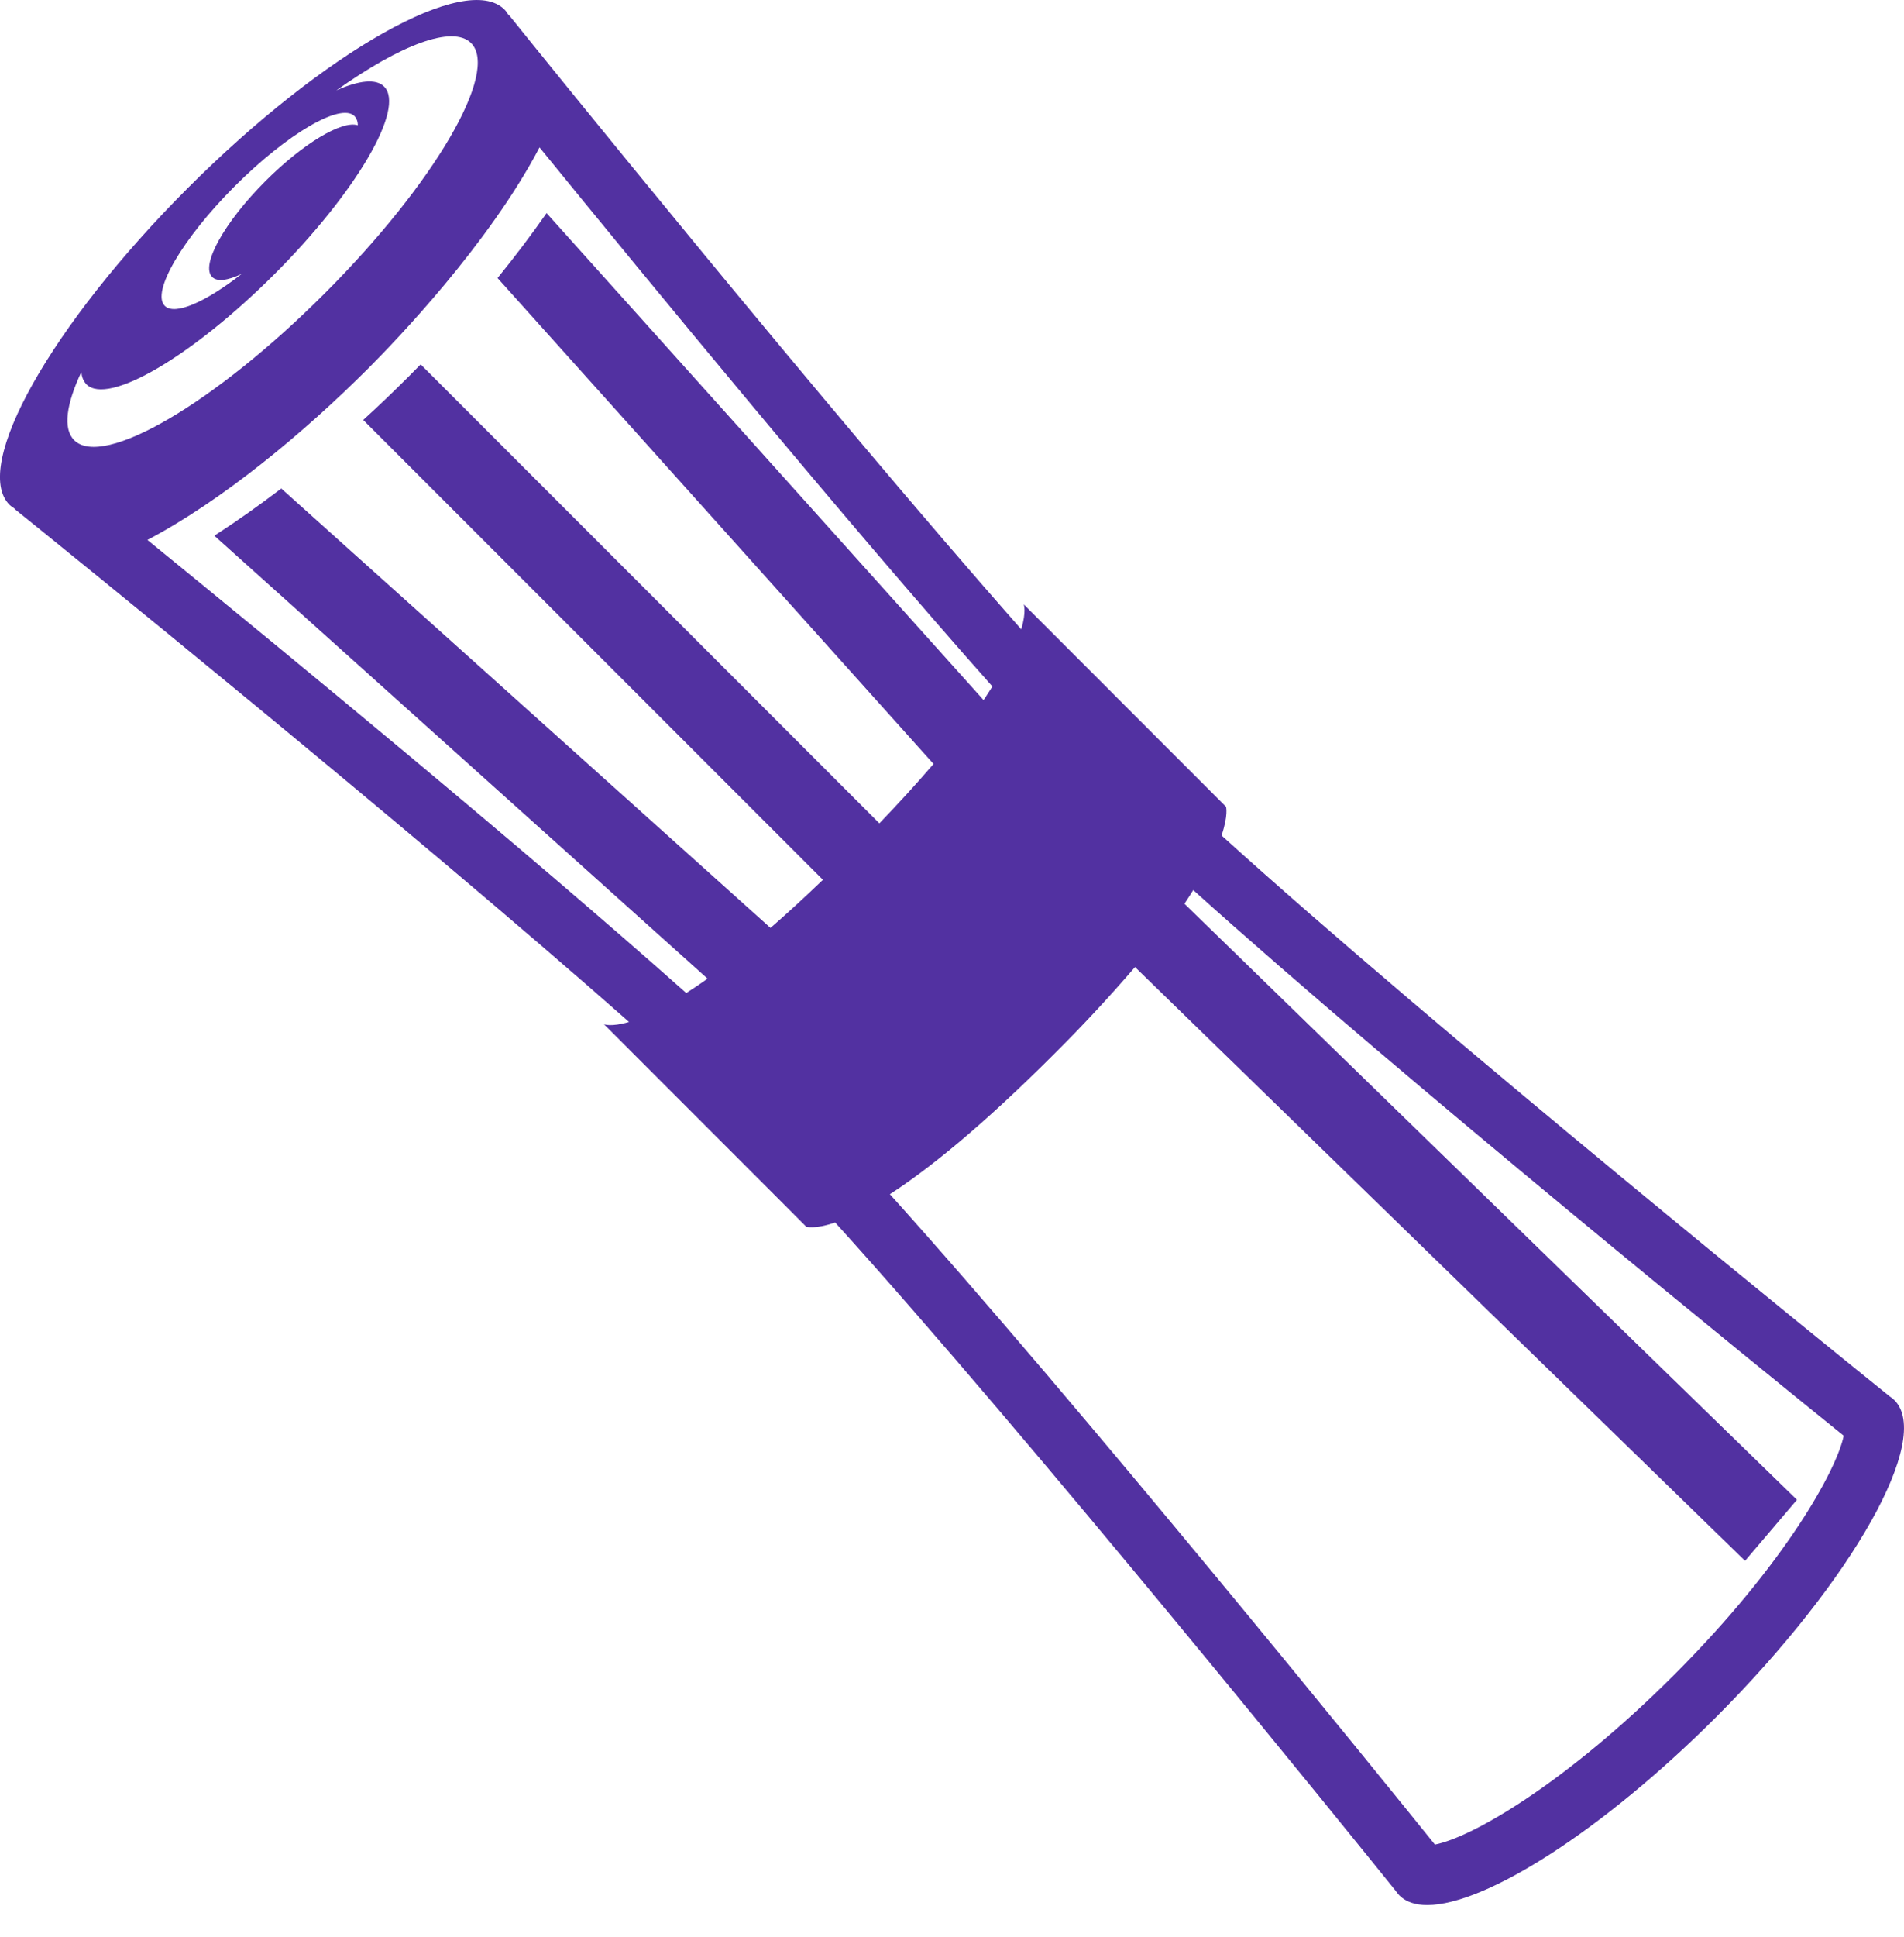 <svg width="60" height="61" viewBox="0 0 60 61" fill="none" xmlns="http://www.w3.org/2000/svg">
<path d="M59.699 44.101C59.656 44.058 59.609 44.02 59.558 43.988C58.069 42.789 45.201 32.396 38.494 26.314C38.712 25.674 38.635 25.41 38.635 25.41L32.261 19.035C32.261 19.035 32.349 19.259 32.182 19.822C26.029 12.849 17.118 1.815 16.014 0.443C16.025 0.459 16.029 0.481 16.037 0.498C15.995 0.427 15.954 0.356 15.897 0.301C14.694 -0.902 10.227 1.614 5.919 5.922C1.612 10.229 -0.903 14.696 0.3 15.9C0.361 15.955 0.429 16.002 0.501 16.04C0.482 16.029 0.459 16.025 0.44 16.014C1.813 17.121 12.851 26.035 19.822 32.187C19.255 32.355 19.033 32.26 19.033 32.26L25.407 38.636C25.407 38.636 25.665 38.728 26.318 38.503C32.402 45.21 42.786 58.069 43.986 59.56C44.02 59.609 44.058 59.656 44.101 59.701C44.304 59.904 44.601 60.002 44.975 60.002C46.811 60.002 50.5 57.66 54.079 54.082C58.387 49.773 60.902 45.305 59.699 44.101V44.101ZM7.399 5.863C9.051 4.212 10.739 3.224 11.171 3.656C11.242 3.735 11.279 3.84 11.274 3.946C10.787 3.783 9.554 4.513 8.368 5.7C7.068 7 6.315 8.355 6.685 8.723C6.842 8.882 7.179 8.834 7.616 8.628C6.476 9.516 5.507 9.946 5.193 9.633C4.761 9.203 5.75 7.515 7.399 5.863V5.863ZM2.337 13.863C1.976 13.502 2.088 12.728 2.567 11.708C2.568 11.855 2.624 11.996 2.723 12.105C3.4 12.782 6.049 11.231 8.641 8.643C11.232 6.052 12.781 3.402 12.103 2.725C11.847 2.469 11.309 2.531 10.598 2.848C12.616 1.414 14.266 0.779 14.844 1.356C15.747 2.26 13.68 5.793 10.227 9.246C6.773 12.7 3.239 14.767 2.337 13.863V13.863ZM13.256 11.477L12.86 11.878C12.391 12.345 11.921 12.795 11.446 13.227L25.932 27.711C25.332 28.287 24.786 28.786 24.28 29.226L8.864 15.386C8.154 15.928 7.447 16.426 6.755 16.873L22.296 30.824C22.052 31 21.837 31.139 21.625 31.277C16.551 26.763 9.04 20.585 4.646 17.006C6.998 15.77 9.568 13.641 11.605 11.603C12.468 10.739 15.404 7.692 17.002 4.642C20.471 8.904 26.712 16.494 31.273 21.621C31.181 21.763 31.103 21.893 30.995 22.05L17.224 6.712C16.734 7.412 16.218 8.094 15.679 8.757L29.418 24.061C28.867 24.701 28.297 25.324 27.711 25.932L13.256 11.477ZM52.754 52.754C49.358 56.15 46.409 57.864 45.218 58.097C43.559 56.039 34.016 44.244 28.042 37.613C29.236 36.84 30.91 35.506 33.207 33.209C34.096 32.326 34.95 31.409 35.767 30.459L54.991 49.16L56.627 47.238L37.324 28.464C37.432 28.308 37.512 28.176 37.602 28.034C44.135 33.919 55.677 43.264 58.1 45.22C57.881 46.291 56.265 49.243 52.754 52.754" fill="#5231A1"/>
</svg>
